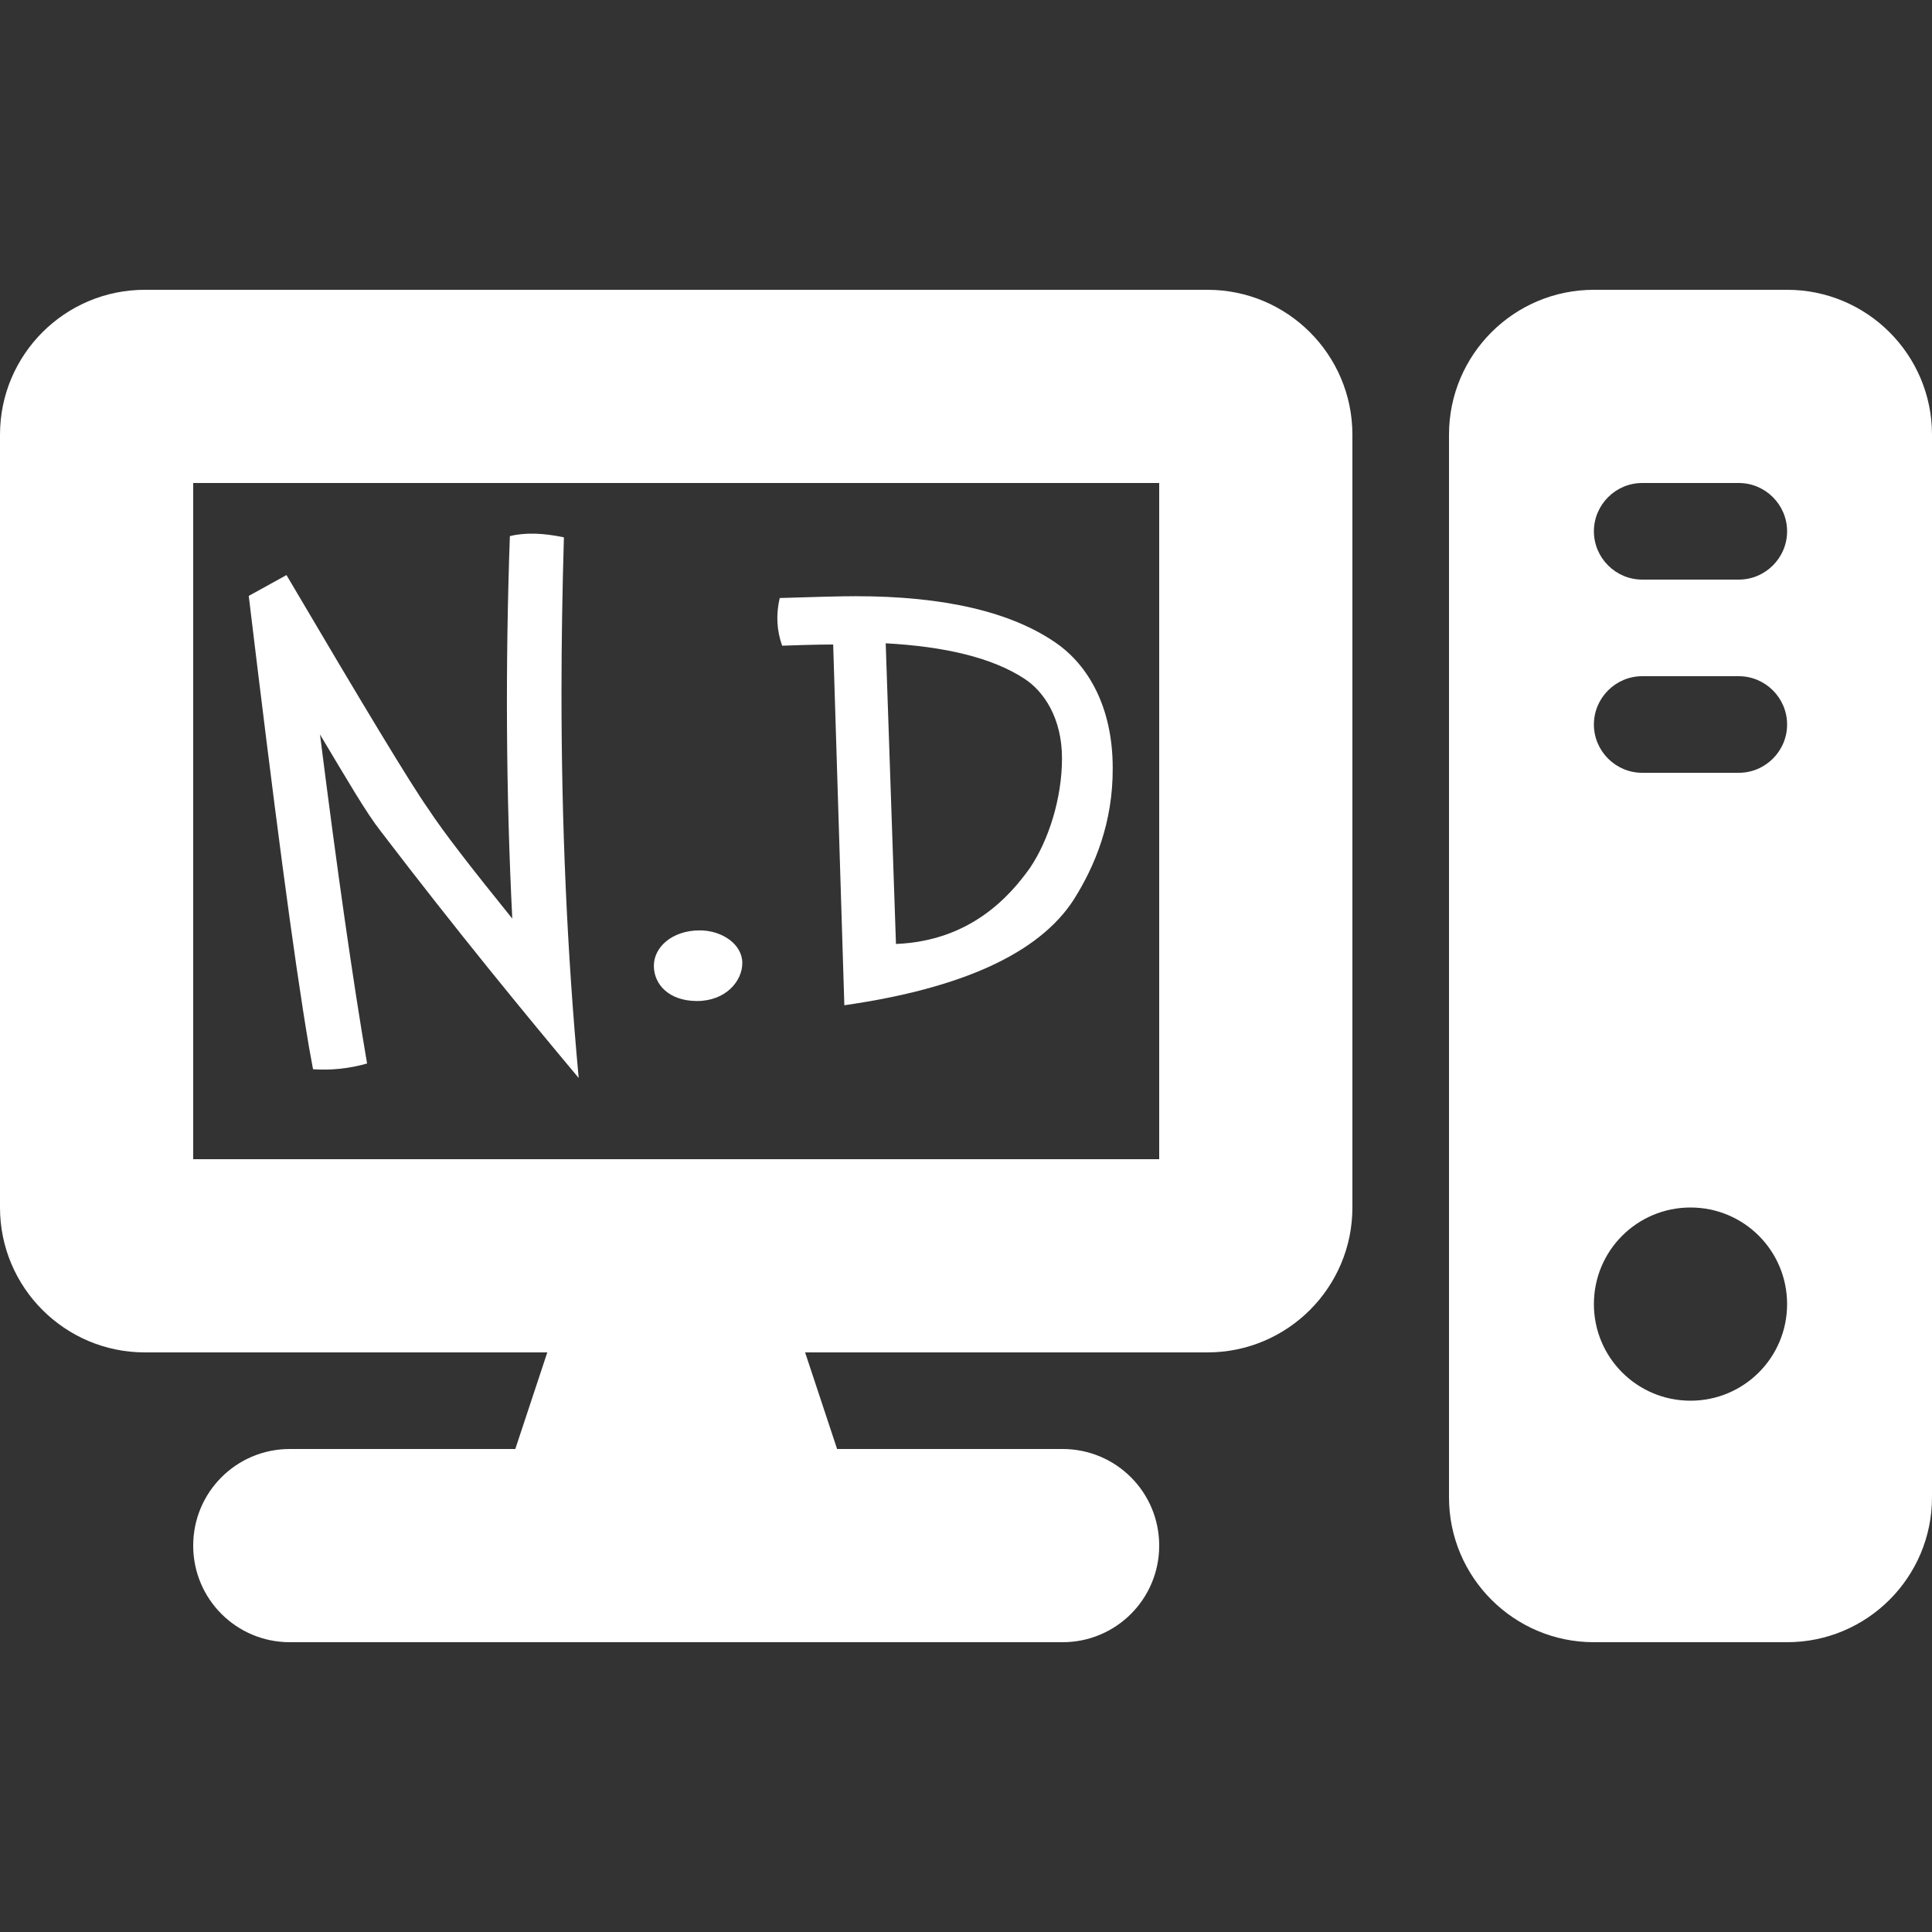 <?xml version="1.0" encoding="utf-8"?>
<!-- Generator: Adobe Illustrator 26.4.1, SVG Export Plug-In . SVG Version: 6.00 Build 0)  -->
<svg version="1.1" id="Layer_1" xmlns="http://www.w3.org/2000/svg" xmlns:xlink="http://www.w3.org/1999/xlink" x="0px" y="0px"
	 viewBox="0 0 640 640" style="enable-background:new 0 0 640 640;" xml:space="preserve">
<rect x="0" y="0" width="640" height="640" fill="#333333" stroke="none"/>
<style type="text/css">
	.st0{fill:#FFFFFF;}
	.st1{enable-background:new    ;}
</style>
<path class="st0" d="M400,96c26.5,0,48,21.5,48,48v256c0,26.5-21.5,48-48,48H266.7l10.6,32H352c17.7,0,32,14.3,32,32s-14.3,32-32,32
	H96c-17.7,0-32-14.3-32-32s14.3-32,32-32h74.7l10.6-32H48c-26.5,0-48-21.5-48-48V144c0-26.5,21.5-48,48-48H400z M64,160v224h320V160
	H64z M592,96c26.5,0,48,21.5,48,48v352c0,26.5-21.5,48-48,48h-64c-26.5,0-48-21.5-48-48V144c0-26.5,21.5-48,48-48H592z M544,160
	c-8.8,0-16,7.2-16,16s7.2,16,16,16h32c8.8,0,16-7.2,16-16s-7.2-16-16-16H544z M544,256h32c8.8,0,16-7.2,16-16s-7.2-16-16-16h-32
	c-8.8,0-16,7.2-16,16S535.2,256,544,256z M560,464c17.7,0,32-14.3,32-32s-14.3-32-32-32s-32,14.3-32,32S542.3,464,560,464z"/>
<g class="st1">
	<path class="st0" d="M126,275.2c-4.7-6-10.9-16.7-20-31.9c5.7,45.2,10.9,81.5,15.6,109c-6,1.7-11.9,2.3-17.9,1.9l-1.3-7.1
		c-5.2-30.6-11.7-80.7-20-149.7l12.5-6.9c25.4,43.1,41,69,47,77.5c4.9,7.5,14.3,19.6,27.8,36.3c-2.1-41.9-2.3-84.2-0.8-126.7
		c5.2-1.3,11.2-1,17.9,0.4c-0.5,17.3-0.8,34.4-0.8,51.5c0,43.1,1.8,85.5,5.7,127.6C173.8,335.7,151.5,308.6,126,275.2z"/>
</g>
<g class="st1">
	<path class="st0" d="M230.9,331.6c-9.2,0-14.3-5.4-14.3-11.7c0-6.1,6-11.7,15.2-11.7c7.4,0,14.1,4.6,14.1,10.8
		C245.9,325.1,240.3,331.6,230.9,331.6z"/>
</g>
<g class="st1">
	<path class="st0" d="M355.7,298c-11.4,17.7-36.9,29.4-76,35L276,213.5c-0.8,0-6.5,0-16.9,0.4c-1.8-5-2.1-10.4-0.8-15.8
		c12.2-0.4,20.8-0.6,25.2-0.6c29.3,0,51.4,5.2,66.2,15.4c10.9,7.5,18.9,21.5,18.9,41.5C368.7,272.5,362.7,286.9,355.7,298z
		 M339.3,224.8c-10.6-6.9-26-10.6-45.9-11.7l3.4,99.6c24.9-1,37.9-16.1,44.4-25.2c6.2-9.2,10.6-23.1,10.6-36.3
		C351.8,237.9,345.8,229,339.3,224.8z"/>
</g>
</svg>
